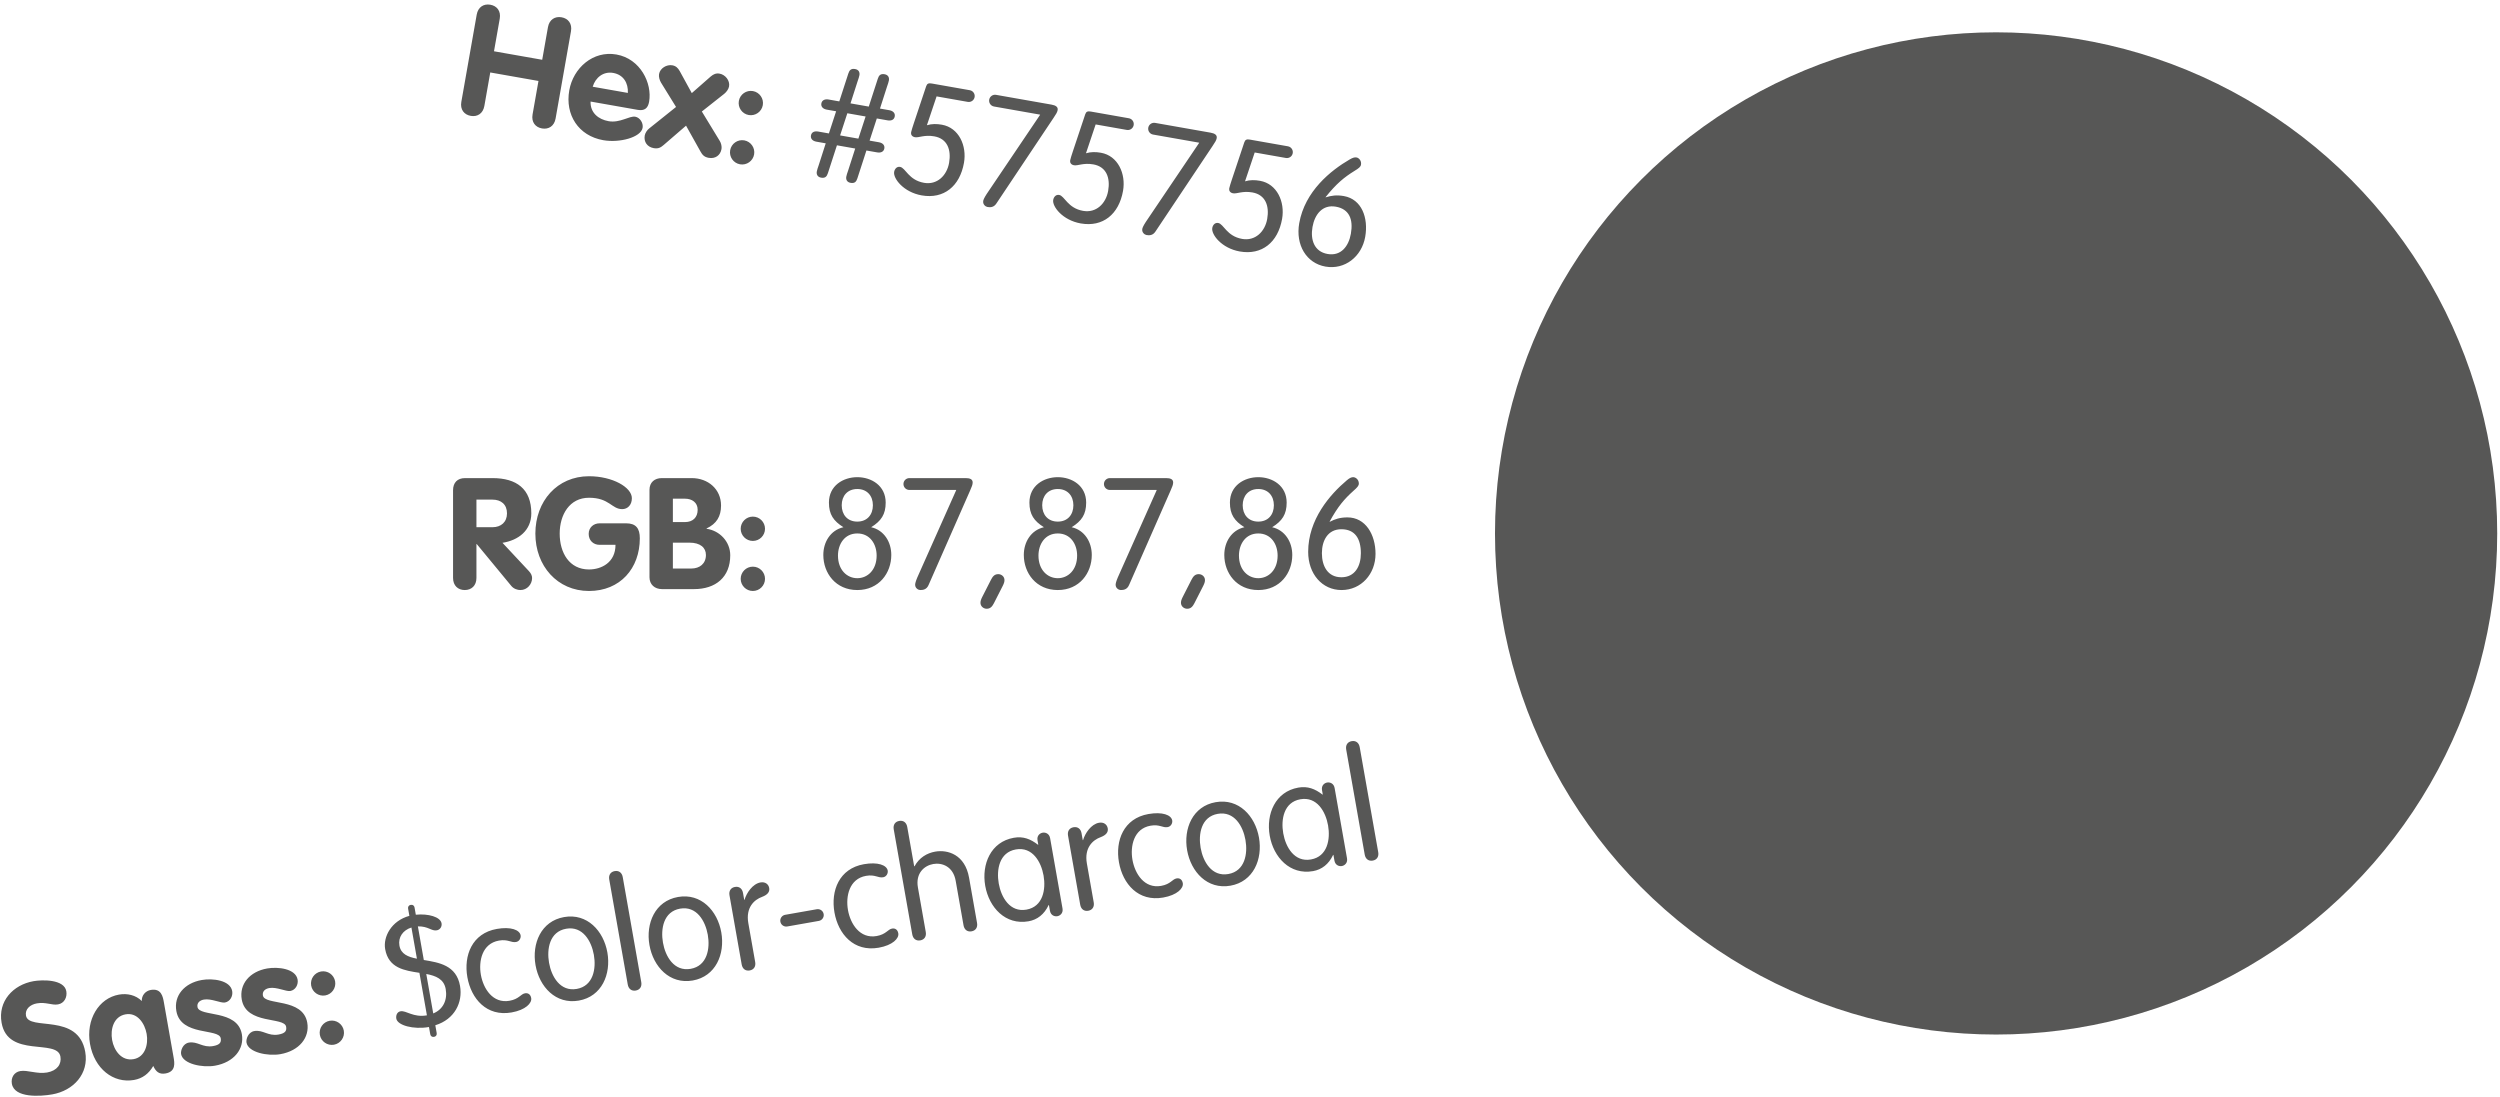 <?xml version="1.0" encoding="UTF-8" standalone="no"?>
<svg width="449px" height="197px" viewBox="0 0 449 197" version="1.1" xmlns="http://www.w3.org/2000/svg" xmlns:xlink="http://www.w3.org/1999/xlink">
    <!-- Generator: Sketch 39.1 (31720) - http://www.bohemiancoding.com/sketch -->
    <title>10-charcoal-hex</title>
    <desc>Created with Sketch.</desc>
    <defs></defs>
    <g id="Templates" stroke="none" stroke-width="1" fill="none" fill-rule="evenodd">
        <g id="Desktop-HD-Copy" transform="translate(-522, -420)" fill="#575756">
            <g id="10-charcoal-hex" transform="translate(520, 420)">
                <circle id="colour-brand-circle-sunshine" cx="360.5" cy="95.804" r="90"></circle>
                <path d="M84.964,32.788 C84.964,34.188 85.86,34.972 87.064,34.972 C88.268,34.972 89.164,34.188 89.164,32.788 L89.164,26.684 L97.956,26.684 L97.956,32.788 C97.956,34.188 98.852,34.972 100.056,34.972 C101.26,34.972 102.156,34.188 102.156,32.788 L102.156,16.884 C102.156,15.484 101.26,14.7 100.056,14.7 C98.852,14.7 97.956,15.484 97.956,16.884 L97.956,22.82 L89.164,22.82 L89.164,16.884 C89.164,15.484 88.268,14.7 87.064,14.7 C85.86,14.7 84.964,15.484 84.964,16.884 L84.964,32.788 Z M116.408,28.7 C117.64,28.7 118.172,28.112 118.172,26.908 C118.172,23.548 115.288,19.572 110.92,19.572 C106.664,19.572 103.696,23.296 103.696,27.384 C103.696,31.836 106.72,35.14 111.256,35.14 C114.252,35.14 117.836,33.46 117.836,31.724 C117.836,30.856 117.052,29.988 116.184,29.988 C115.12,29.988 113.692,31.612 111.62,31.612 C109.744,31.612 108.092,30.688 107.812,28.7 L116.408,28.7 Z M107.728,26.012 C107.924,24.304 109.128,22.932 110.92,22.932 C112.796,22.932 113.916,24.248 114.14,26.012 L107.728,26.012 Z M119.012,31.64 C118.704,31.976 118.452,32.564 118.452,33.012 C118.452,34.188 119.264,34.972 120.44,34.972 C121.336,34.972 121.7,34.58 122.12,34.076 L125.452,29.988 L128.784,34.076 C129.204,34.58 129.568,34.972 130.464,34.972 C131.64,34.972 132.452,34.188 132.452,33.012 C132.452,32.564 132.2,31.976 131.892,31.64 L127.804,26.992 L131.22,23.156 C131.556,22.764 131.836,22.204 131.836,21.7 C131.836,20.636 130.8,19.74 129.764,19.74 C129.12,19.74 128.7,20.02 128.28,20.524 L125.452,24.052 L122.624,20.524 C122.204,20.02 121.784,19.74 121.14,19.74 C120.104,19.74 119.068,20.636 119.068,21.7 C119.068,22.204 119.348,22.764 119.684,23.156 L123.1,26.992 L119.012,31.64 Z M134.02,23.968 C134.02,25.172 135,26.152 136.204,26.152 C137.408,26.152 138.388,25.172 138.388,23.968 C138.388,22.764 137.408,21.784 136.204,21.784 C135,21.784 134.02,22.764 134.02,23.968 L134.02,23.968 Z M134.02,32.956 C134.02,34.16 135,35.14 136.204,35.14 C137.408,35.14 138.388,34.16 138.388,32.956 C138.388,31.752 137.408,30.772 136.204,30.772 C135,30.772 134.02,31.752 134.02,32.956 L134.02,32.956 Z M158.128,28.756 L160.088,28.756 C160.732,28.756 161.236,28.448 161.236,27.832 C161.236,27.216 160.732,26.908 160.088,26.908 L158.38,26.908 L158.968,22.764 L160.928,22.764 C161.572,22.764 162.076,22.484 162.076,21.84 C162.076,21.224 161.572,20.916 160.928,20.916 L159.22,20.916 L159.78,16.828 C159.864,16.296 159.92,15.96 159.92,15.652 C159.92,15.148 159.64,14.7 158.968,14.7 C158.24,14.7 157.988,15.064 157.904,15.708 L157.176,20.916 L153.844,20.916 L154.404,16.828 C154.488,16.296 154.544,15.96 154.544,15.652 C154.544,15.148 154.264,14.7 153.592,14.7 C152.864,14.7 152.612,15.064 152.528,15.708 L151.8,20.916 L149.84,20.916 C149.196,20.916 148.692,21.224 148.692,21.84 C148.692,22.456 149.196,22.764 149.84,22.764 L151.548,22.764 L150.96,26.908 L149,26.908 C148.356,26.908 147.852,27.188 147.852,27.832 C147.852,28.448 148.356,28.756 149,28.756 L150.708,28.756 L150.148,32.844 C150.064,33.376 150.008,33.712 150.008,34.02 C150.008,34.524 150.288,34.972 150.96,34.972 C151.688,34.972 151.94,34.608 152.024,33.964 L152.752,28.756 L156.084,28.756 L155.524,32.844 C155.44,33.376 155.384,33.712 155.384,34.02 C155.384,34.524 155.664,34.972 156.336,34.972 C157.064,34.972 157.316,34.608 157.4,33.964 L158.128,28.756 Z M156.336,26.908 L153.004,26.908 L153.592,22.764 L156.924,22.764 L156.336,26.908 Z M168.852,16.996 L174.536,16.996 C175.124,16.996 175.6,16.52 175.6,15.932 C175.6,15.344 175.124,14.868 174.536,14.868 L167.62,14.868 C167.032,14.868 166.78,15.008 166.696,15.512 L165.66,22.484 C165.576,23.1 165.464,23.828 165.464,24.136 C165.464,24.528 165.716,24.892 166.304,24.892 C167.004,24.892 167.872,24.136 169.692,24.136 C172.1,24.136 173.136,26.012 173.136,28.364 C173.136,30.688 171.708,32.676 169.328,32.676 C166.5,32.676 165.604,30.604 164.596,30.604 C163.98,30.604 163.7,31.164 163.7,31.668 C163.7,32.872 165.996,34.972 169.3,34.972 C173.332,34.972 175.768,32.172 175.768,27.888 C175.768,24.78 173.78,21.84 170.672,21.84 C169.748,21.84 168.852,21.98 168.04,22.4 L168.852,16.996 Z M187.724,16.996 L187.724,17.052 L180.752,32.704 C180.444,33.432 180.36,33.824 180.36,34.02 C180.36,34.664 180.948,34.972 181.284,34.972 C181.816,34.972 182.432,34.86 182.768,34.076 L190.216,17.136 C190.524,16.436 190.692,16.044 190.692,15.652 C190.692,15.064 190.188,14.868 189.432,14.868 L179.324,14.868 C178.736,14.868 178.26,15.344 178.26,15.932 C178.26,16.52 178.736,16.996 179.324,16.996 L187.724,16.996 Z M197.86,16.996 L203.544,16.996 C204.132,16.996 204.608,16.52 204.608,15.932 C204.608,15.344 204.132,14.868 203.544,14.868 L196.628,14.868 C196.04,14.868 195.788,15.008 195.704,15.512 L194.668,22.484 C194.584,23.1 194.472,23.828 194.472,24.136 C194.472,24.528 194.724,24.892 195.312,24.892 C196.012,24.892 196.88,24.136 198.7,24.136 C201.108,24.136 202.144,26.012 202.144,28.364 C202.144,30.688 200.716,32.676 198.336,32.676 C195.508,32.676 194.612,30.604 193.604,30.604 C192.988,30.604 192.708,31.164 192.708,31.668 C192.708,32.872 195.004,34.972 198.308,34.972 C202.34,34.972 204.776,32.172 204.776,27.888 C204.776,24.78 202.788,21.84 199.68,21.84 C198.756,21.84 197.86,21.98 197.048,22.4 L197.86,16.996 Z M216.732,16.996 L216.732,17.052 L209.76,32.704 C209.452,33.432 209.368,33.824 209.368,34.02 C209.368,34.664 209.956,34.972 210.292,34.972 C210.824,34.972 211.44,34.86 211.776,34.076 L219.224,17.136 C219.532,16.436 219.7,16.044 219.7,15.652 C219.7,15.064 219.196,14.868 218.44,14.868 L208.332,14.868 C207.744,14.868 207.268,15.344 207.268,15.932 C207.268,16.52 207.744,16.996 208.332,16.996 L216.732,16.996 Z M226.868,16.996 L232.552,16.996 C233.14,16.996 233.616,16.52 233.616,15.932 C233.616,15.344 233.14,14.868 232.552,14.868 L225.636,14.868 C225.048,14.868 224.796,15.008 224.712,15.512 L223.676,22.484 C223.592,23.1 223.48,23.828 223.48,24.136 C223.48,24.528 223.732,24.892 224.32,24.892 C225.02,24.892 225.888,24.136 227.708,24.136 C230.116,24.136 231.152,26.012 231.152,28.364 C231.152,30.688 229.724,32.676 227.344,32.676 C224.516,32.676 223.62,30.604 222.612,30.604 C221.996,30.604 221.716,31.164 221.716,31.668 C221.716,32.872 224.012,34.972 227.316,34.972 C231.348,34.972 233.784,32.172 233.784,27.888 C233.784,24.78 231.796,21.84 228.688,21.84 C227.764,21.84 226.868,21.98 226.056,22.4 L226.868,16.996 Z M242.94,34.972 C246.468,34.972 249.044,32.088 249.044,28.476 C249.044,25.004 247.252,21.924 244.004,21.924 C242.66,21.924 241.764,22.232 240.84,22.708 L240.784,22.708 C242.296,19.936 243.472,18.592 245.068,17.164 C245.768,16.548 246.048,16.24 246.048,15.848 C246.048,15.092 245.432,14.7 245.04,14.7 C244.704,14.7 244.396,14.84 243.892,15.26 C240.868,17.808 236.948,22.288 236.948,28.112 C236.948,32.088 239.468,34.972 242.94,34.972 L242.94,34.972 Z M239.412,28.364 C239.412,26.068 240.476,24.052 242.912,24.052 C245.348,24.052 246.412,25.732 246.412,28.364 C246.412,30.688 245.348,32.676 242.912,32.676 C240.476,32.676 239.412,30.688 239.412,28.364 L239.412,28.364 Z" id="Hex:-#575756" transform="translate(167.732, 24.92) rotate(10) translate(-167.732, -24.92) "></path>
                <path d="M83.368,103.788 C83.368,105.188 84.264,105.972 85.468,105.972 C86.672,105.972 87.568,105.188 87.568,103.788 L87.568,97.712 L87.624,97.712 L93.84,105.244 C94.288,105.776 94.96,105.972 95.464,105.972 C96.696,105.972 97.564,104.908 97.564,103.816 C97.564,103.424 97.396,103.004 97.004,102.584 L92.244,97.488 C95.1,97.04 97.424,95.276 97.424,92.196 C97.424,87.8 94.764,85.868 90.452,85.868 L85.524,85.868 C84.124,85.868 83.368,86.708 83.368,88.052 L83.368,103.788 Z M87.568,89.732 L90.452,89.732 C91.992,89.732 93.056,90.6 93.056,92.196 C93.056,93.764 91.992,94.688 90.452,94.688 L87.568,94.688 L87.568,89.732 Z M109.688,93.988 C108.624,93.988 107.728,94.716 107.728,95.892 C107.728,97.04 108.54,97.852 109.688,97.852 L112.544,97.852 C112.544,101.044 109.996,102.276 107.784,102.276 C104.228,102.276 102.52,99.252 102.52,95.836 C102.52,92.448 104.284,89.396 107.784,89.396 C111.452,89.396 111.844,91.44 113.748,91.44 C114.728,91.44 115.484,90.684 115.484,89.48 C115.484,87.52 112.012,85.532 107.784,85.532 C102.072,85.532 98.152,90.012 98.152,95.836 C98.152,101.632 102.1,106.14 107.784,106.14 C113.384,106.14 116.912,102.08 116.912,96.676 C116.912,94.884 116.212,93.988 114.448,93.988 L109.688,93.988 Z M118.648,103.676 C118.648,104.992 119.6,105.804 120.888,105.804 L126.656,105.804 C130.52,105.804 133.152,103.676 133.152,99.728 C133.152,97.292 131.276,95.304 128.896,94.968 L128.896,94.912 C130.688,94.072 131.5,92.756 131.5,90.796 C131.5,87.828 129.148,85.868 126.236,85.868 L120.86,85.868 C119.572,85.868 118.648,86.624 118.648,87.968 L118.648,103.676 Z M122.848,89.564 L125.032,89.564 C126.264,89.564 127.3,90.236 127.3,91.552 C127.3,92.952 126.404,93.764 125.032,93.764 L122.848,93.764 L122.848,89.564 Z M122.848,97.46 L125.816,97.46 C127.776,97.46 128.784,98.356 128.784,99.672 C128.784,101.24 127.664,102.108 126.152,102.108 L122.848,102.108 L122.848,97.46 Z M135.028,94.968 C135.028,96.172 136.008,97.152 137.212,97.152 C138.416,97.152 139.396,96.172 139.396,94.968 C139.396,93.764 138.416,92.784 137.212,92.784 C136.008,92.784 135.028,93.764 135.028,94.968 L135.028,94.968 Z M135.028,103.956 C135.028,105.16 136.008,106.14 137.212,106.14 C138.416,106.14 139.396,105.16 139.396,103.956 C139.396,102.752 138.416,101.772 137.212,101.772 C136.008,101.772 135.028,102.752 135.028,103.956 L135.028,103.956 Z M150.876,90.264 C150.876,92.392 151.688,93.568 153.48,94.688 C151.156,95.22 149.868,97.348 149.868,99.672 C149.868,102.92 152.08,105.972 155.972,105.972 C159.864,105.972 162.076,102.92 162.076,99.672 C162.076,97.348 160.788,95.22 158.464,94.688 C160.256,93.568 161.068,92.392 161.068,90.264 C161.068,87.212 158.492,85.7 155.972,85.7 C153.452,85.7 150.876,87.212 150.876,90.264 L150.876,90.264 Z M153.172,90.74 C153.172,89.06 154.208,87.828 155.972,87.828 C157.736,87.828 158.772,89.06 158.772,90.74 C158.772,92.448 157.736,93.68 155.972,93.68 C154.208,93.68 153.172,92.448 153.172,90.74 L153.172,90.74 Z M152.5,99.784 C152.5,97.74 153.676,95.808 155.972,95.808 C158.268,95.808 159.444,97.74 159.444,99.784 C159.444,102.36 157.82,103.844 155.972,103.844 C154.124,103.844 152.5,102.36 152.5,99.784 L152.5,99.784 Z M173.724,87.996 L173.724,88.052 L166.752,103.704 C166.444,104.432 166.36,104.824 166.36,105.02 C166.36,105.664 166.948,105.972 167.284,105.972 C167.816,105.972 168.432,105.86 168.768,105.076 L176.216,88.136 C176.524,87.436 176.692,87.044 176.692,86.652 C176.692,86.064 176.188,85.868 175.432,85.868 L165.324,85.868 C164.736,85.868 164.26,86.344 164.26,86.932 C164.26,87.52 164.736,87.996 165.324,87.996 L173.724,87.996 Z M178.4,107.232 C178.176,107.68 178.092,107.96 178.092,108.268 C178.092,108.884 178.624,109.332 179.212,109.332 C179.94,109.332 180.248,108.828 180.528,108.296 L182.096,105.216 C182.32,104.768 182.404,104.488 182.404,104.18 C182.404,103.564 181.872,103.116 181.284,103.116 C180.556,103.116 180.248,103.62 179.968,104.152 L178.4,107.232 Z M186.884,90.264 C186.884,92.392 187.696,93.568 189.488,94.688 C187.164,95.22 185.876,97.348 185.876,99.672 C185.876,102.92 188.088,105.972 191.98,105.972 C195.872,105.972 198.084,102.92 198.084,99.672 C198.084,97.348 196.796,95.22 194.472,94.688 C196.264,93.568 197.076,92.392 197.076,90.264 C197.076,87.212 194.5,85.7 191.98,85.7 C189.46,85.7 186.884,87.212 186.884,90.264 L186.884,90.264 Z M189.18,90.74 C189.18,89.06 190.216,87.828 191.98,87.828 C193.744,87.828 194.78,89.06 194.78,90.74 C194.78,92.448 193.744,93.68 191.98,93.68 C190.216,93.68 189.18,92.448 189.18,90.74 L189.18,90.74 Z M188.508,99.784 C188.508,97.74 189.684,95.808 191.98,95.808 C194.276,95.808 195.452,97.74 195.452,99.784 C195.452,102.36 193.828,103.844 191.98,103.844 C190.132,103.844 188.508,102.36 188.508,99.784 L188.508,99.784 Z M209.732,87.996 L209.732,88.052 L202.76,103.704 C202.452,104.432 202.368,104.824 202.368,105.02 C202.368,105.664 202.956,105.972 203.292,105.972 C203.824,105.972 204.44,105.86 204.776,105.076 L212.224,88.136 C212.532,87.436 212.7,87.044 212.7,86.652 C212.7,86.064 212.196,85.868 211.44,85.868 L201.332,85.868 C200.744,85.868 200.268,86.344 200.268,86.932 C200.268,87.52 200.744,87.996 201.332,87.996 L209.732,87.996 Z M214.408,107.232 C214.184,107.68 214.1,107.96 214.1,108.268 C214.1,108.884 214.632,109.332 215.22,109.332 C215.948,109.332 216.256,108.828 216.536,108.296 L218.104,105.216 C218.328,104.768 218.412,104.488 218.412,104.18 C218.412,103.564 217.88,103.116 217.292,103.116 C216.564,103.116 216.256,103.62 215.976,104.152 L214.408,107.232 Z M222.892,90.264 C222.892,92.392 223.704,93.568 225.496,94.688 C223.172,95.22 221.884,97.348 221.884,99.672 C221.884,102.92 224.096,105.972 227.988,105.972 C231.88,105.972 234.092,102.92 234.092,99.672 C234.092,97.348 232.804,95.22 230.48,94.688 C232.272,93.568 233.084,92.392 233.084,90.264 C233.084,87.212 230.508,85.7 227.988,85.7 C225.468,85.7 222.892,87.212 222.892,90.264 L222.892,90.264 Z M225.188,90.74 C225.188,89.06 226.224,87.828 227.988,87.828 C229.752,87.828 230.788,89.06 230.788,90.74 C230.788,92.448 229.752,93.68 227.988,93.68 C226.224,93.68 225.188,92.448 225.188,90.74 L225.188,90.74 Z M224.516,99.784 C224.516,97.74 225.692,95.808 227.988,95.808 C230.284,95.808 231.46,97.74 231.46,99.784 C231.46,102.36 229.836,103.844 227.988,103.844 C226.14,103.844 224.516,102.36 224.516,99.784 L224.516,99.784 Z M242.94,105.972 C246.468,105.972 249.044,103.088 249.044,99.476 C249.044,96.004 247.252,92.924 244.004,92.924 C242.66,92.924 241.764,93.232 240.84,93.708 L240.784,93.708 C242.296,90.936 243.472,89.592 245.068,88.164 C245.768,87.548 246.048,87.24 246.048,86.848 C246.048,86.092 245.432,85.7 245.04,85.7 C244.704,85.7 244.396,85.84 243.892,86.26 C240.868,88.808 236.948,93.288 236.948,99.112 C236.948,103.088 239.468,105.972 242.94,105.972 L242.94,105.972 Z M239.412,99.364 C239.412,97.068 240.476,95.052 242.912,95.052 C245.348,95.052 246.412,96.732 246.412,99.364 C246.412,101.688 245.348,103.676 242.912,103.676 C240.476,103.676 239.412,101.688 239.412,99.364 L239.412,99.364 Z" id="RGB:-87,87,86"></path>
                <path d="M8.012,155.532 C4.288,155.532 1.068,157.968 1.068,161.888 C1.068,168.384 10.42,166.396 10.42,169.7 C10.42,171.072 9.412,172.108 7.564,172.108 C5.744,172.108 4.176,171.016 2.86,171.016 C1.712,171.016 0.984,171.912 0.984,173.004 C0.984,175.636 5.632,176.14 7.788,176.14 C11.652,176.14 14.956,173.648 14.956,169.644 C14.956,162.42 5.604,164.268 5.604,161.384 C5.604,160.208 6.696,159.564 7.9,159.564 C9.58,159.564 10.476,160.404 11.624,160.404 C12.772,160.404 13.5,159.424 13.5,158.332 C13.5,156.12 9.58,155.532 8.012,155.532 L8.012,155.532 Z M30.412,163.372 C30.412,162.336 30.412,160.74 28.48,160.74 C27.5,160.74 26.66,161.44 26.548,162.42 C25.652,161.16 24.196,160.572 22.712,160.572 C19.016,160.572 16.048,163.96 16.048,168.384 C16.048,172.92 18.932,176.14 22.712,176.14 C24.252,176.14 25.512,175.496 26.548,174.264 C26.828,175.328 27.304,175.972 28.48,175.972 C30.412,175.972 30.412,174.376 30.412,173.34 L30.412,163.372 Z M20.08,168.384 C20.08,166.452 21.06,164.268 23.272,164.268 C25.4,164.268 26.38,166.452 26.38,168.384 C26.38,170.316 25.372,172.444 23.272,172.444 C21.088,172.444 20.08,170.316 20.08,168.384 L20.08,168.384 Z M42.844,163.484 C42.844,161.496 39.792,160.572 37.804,160.572 C34.612,160.572 32.344,162.476 32.344,165.276 C32.344,169.896 39.344,169.616 39.344,171.464 C39.344,172.22 38.98,172.612 37.748,172.612 C35.844,172.612 35.144,171.24 33.576,171.24 C32.456,171.24 31.84,172.416 31.84,173.032 C31.84,174.852 35.2,176.14 37.468,176.14 C40.94,176.14 43.208,174.096 43.208,171.408 C43.208,166.816 36.208,167.096 36.208,165.22 C36.208,164.436 36.852,164.1 37.58,164.1 C38.896,164.1 40.436,165.276 41.192,165.276 C42.144,165.276 42.844,164.408 42.844,163.484 L42.844,163.484 Z M54.772,163.484 C54.772,161.496 51.72,160.572 49.732,160.572 C46.54,160.572 44.272,162.476 44.272,165.276 C44.272,169.896 51.272,169.616 51.272,171.464 C51.272,172.22 50.908,172.612 49.676,172.612 C47.772,172.612 47.072,171.24 45.504,171.24 C44.384,171.24 43.768,172.416 43.768,173.032 C43.768,174.852 47.128,176.14 49.396,176.14 C52.868,176.14 55.136,174.096 55.136,171.408 C55.136,166.816 48.136,167.096 48.136,165.22 C48.136,164.436 48.78,164.1 49.508,164.1 C50.824,164.1 52.364,165.276 53.12,165.276 C54.072,165.276 54.772,164.408 54.772,163.484 L54.772,163.484 Z M56.984,164.968 C56.984,166.172 57.964,167.152 59.168,167.152 C60.372,167.152 61.352,166.172 61.352,164.968 C61.352,163.764 60.372,162.784 59.168,162.784 C57.964,162.784 56.984,163.764 56.984,164.968 L56.984,164.968 Z M56.984,173.956 C56.984,175.16 57.964,176.14 59.168,176.14 C60.372,176.14 61.352,175.16 61.352,173.956 C61.352,172.752 60.372,171.772 59.168,171.772 C57.964,171.772 56.984,172.752 56.984,173.956 L56.984,173.956 Z M76.528,163.512 C74.988,162.924 73.84,162.196 73.84,160.656 C73.84,159.116 74.96,158.024 76.528,157.828 L76.528,163.512 Z M76.528,173.844 C74.036,173.844 73.028,172.304 71.992,172.304 C71.348,172.304 71.012,172.892 71.012,173.48 C71.012,174.684 73.672,175.972 76.528,175.972 L76.528,177.288 C76.528,177.624 76.752,177.876 77.116,177.876 C77.48,177.876 77.704,177.624 77.704,177.288 L77.704,175.86 C81.316,175.412 83.304,172.668 83.304,169.672 C83.304,165.892 80.308,164.884 77.704,163.96 L77.704,157.828 C79.552,158.108 79.944,159.116 80.924,159.116 C81.54,159.116 81.988,158.612 81.988,158.024 C81.988,156.848 79.944,155.868 77.704,155.7 L77.704,154.384 C77.704,154.048 77.48,153.796 77.116,153.796 C76.752,153.796 76.528,154.048 76.528,154.384 L76.528,155.7 C73.168,156.008 71.208,158.612 71.208,160.824 C71.208,164.324 73.98,165.22 76.528,166.088 L76.528,173.844 Z M77.704,166.508 C79.328,167.124 80.672,167.936 80.672,169.784 C80.672,171.772 79.58,173.312 77.704,173.704 L77.704,166.508 Z M84.872,168.356 C84.872,172.304 87.056,175.972 91.592,175.972 C94.14,175.972 95.512,174.964 95.512,174.04 C95.512,173.368 95.12,173.004 94.56,173.004 C93.776,173.004 93.328,173.844 91.592,173.844 C88.54,173.844 87.336,170.876 87.336,168.356 C87.336,165.836 88.54,162.868 91.592,162.868 C93.272,162.868 93.636,163.652 94.588,163.652 C95.176,163.652 95.596,163.12 95.596,162.616 C95.596,161.608 94.112,160.74 91.592,160.74 C87.056,160.74 84.872,164.408 84.872,168.356 L84.872,168.356 Z M97.304,168.356 C97.304,172.304 99.656,175.972 103.856,175.972 C108.056,175.972 110.408,172.304 110.408,168.356 C110.408,164.408 108.056,160.74 103.856,160.74 C99.656,160.74 97.304,164.408 97.304,168.356 L97.304,168.356 Z M99.768,168.356 C99.768,165.836 100.832,162.868 103.856,162.868 C106.88,162.868 107.944,165.836 107.944,168.356 C107.944,170.876 106.88,173.844 103.856,173.844 C100.832,173.844 99.768,170.876 99.768,168.356 L99.768,168.356 Z M115.476,155.504 C115.476,154.692 115,154.188 114.244,154.188 C113.488,154.188 113.012,154.692 113.012,155.504 L113.012,174.656 C113.012,175.468 113.488,175.972 114.244,175.972 C115,175.972 115.476,175.468 115.476,174.656 L115.476,155.504 Z M118.08,168.356 C118.08,172.304 120.432,175.972 124.632,175.972 C128.832,175.972 131.184,172.304 131.184,168.356 C131.184,164.408 128.832,160.74 124.632,160.74 C120.432,160.74 118.08,164.408 118.08,168.356 L118.08,168.356 Z M120.544,168.356 C120.544,165.836 121.608,162.868 124.632,162.868 C127.656,162.868 128.72,165.836 128.72,168.356 C128.72,170.876 127.656,173.844 124.632,173.844 C121.608,173.844 120.544,170.876 120.544,168.356 L120.544,168.356 Z M133.788,174.656 C133.788,175.468 134.264,175.972 135.02,175.972 C135.776,175.972 136.252,175.468 136.252,174.656 L136.252,167.572 C136.252,164.688 138.044,163.596 139.5,163.344 C140.536,163.148 141.04,162.7 141.04,162 C141.04,161.3 140.536,160.74 139.668,160.74 C138.24,160.74 136.868,162.168 136.308,163.316 L136.252,163.316 L136.252,162.056 C136.252,161.244 135.776,160.74 135.02,160.74 C134.264,160.74 133.788,161.244 133.788,162.056 L133.788,174.656 Z M148.796,169.364 C149.384,169.364 149.86,168.888 149.86,168.3 C149.86,167.712 149.384,167.236 148.796,167.236 L143.028,167.236 C142.44,167.236 141.964,167.712 141.964,168.3 C141.964,168.888 142.44,169.364 143.028,169.364 L148.796,169.364 Z M151.82,168.356 C151.82,172.304 154.004,175.972 158.54,175.972 C161.088,175.972 162.46,174.964 162.46,174.04 C162.46,173.368 162.068,173.004 161.508,173.004 C160.724,173.004 160.276,173.844 158.54,173.844 C155.488,173.844 154.284,170.876 154.284,168.356 C154.284,165.836 155.488,162.868 158.54,162.868 C160.22,162.868 160.584,163.652 161.536,163.652 C162.124,163.652 162.544,163.12 162.544,162.616 C162.544,161.608 161.06,160.74 158.54,160.74 C154.004,160.74 151.82,164.408 151.82,168.356 L151.82,168.356 Z M174.248,174.656 C174.248,175.468 174.724,175.972 175.48,175.972 C176.236,175.972 176.712,175.468 176.712,174.656 L176.712,166.396 C176.712,162.196 173.828,160.74 171.532,160.74 C170.048,160.74 168.508,161.3 167.416,162.7 L167.36,162.644 L167.36,155.504 C167.36,154.692 166.884,154.188 166.128,154.188 C165.372,154.188 164.896,154.692 164.896,155.504 L164.896,174.656 C164.896,175.468 165.372,175.972 166.128,175.972 C166.884,175.972 167.36,175.468 167.36,174.656 L167.36,166.536 C167.36,163.932 169.18,162.868 170.804,162.868 C172.428,162.868 174.248,163.932 174.248,166.536 L174.248,174.656 Z M192.28,161.944 C192.28,161.076 191.608,160.74 191.132,160.74 C190.628,160.74 189.984,161.076 189.984,161.944 L189.984,162.728 L189.928,162.728 C188.78,161.468 187.576,160.74 185.868,160.74 C181.668,160.74 179.316,164.408 179.316,168.356 C179.316,172.304 181.668,175.972 185.868,175.972 C187.464,175.972 188.864,175.244 189.928,173.732 L189.984,173.732 L189.984,174.768 C189.984,175.636 190.628,175.972 191.132,175.972 C191.608,175.972 192.28,175.636 192.28,174.768 L192.28,161.944 Z M181.78,168.356 C181.78,165.836 182.844,162.868 185.868,162.868 C188.892,162.868 189.956,165.836 189.956,168.356 C189.956,170.876 188.892,173.844 185.868,173.844 C182.844,173.844 181.78,170.876 181.78,168.356 L181.78,168.356 Z M195.528,174.656 C195.528,175.468 196.004,175.972 196.76,175.972 C197.516,175.972 197.992,175.468 197.992,174.656 L197.992,167.572 C197.992,164.688 199.784,163.596 201.24,163.344 C202.276,163.148 202.78,162.7 202.78,162 C202.78,161.3 202.276,160.74 201.408,160.74 C199.98,160.74 198.608,162.168 198.048,163.316 L197.992,163.316 L197.992,162.056 C197.992,161.244 197.516,160.74 196.76,160.74 C196.004,160.74 195.528,161.244 195.528,162.056 L195.528,174.656 Z M203.704,168.356 C203.704,172.304 205.888,175.972 210.424,175.972 C212.972,175.972 214.344,174.964 214.344,174.04 C214.344,173.368 213.952,173.004 213.392,173.004 C212.608,173.004 212.16,173.844 210.424,173.844 C207.372,173.844 206.168,170.876 206.168,168.356 C206.168,165.836 207.372,162.868 210.424,162.868 C212.104,162.868 212.468,163.652 213.42,163.652 C214.008,163.652 214.428,163.12 214.428,162.616 C214.428,161.608 212.944,160.74 210.424,160.74 C205.888,160.74 203.704,164.408 203.704,168.356 L203.704,168.356 Z M216.136,168.356 C216.136,172.304 218.488,175.972 222.688,175.972 C226.888,175.972 229.24,172.304 229.24,168.356 C229.24,164.408 226.888,160.74 222.688,160.74 C218.488,160.74 216.136,164.408 216.136,168.356 L216.136,168.356 Z M218.6,168.356 C218.6,165.836 219.664,162.868 222.688,162.868 C225.712,162.868 226.776,165.836 226.776,168.356 C226.776,170.876 225.712,173.844 222.688,173.844 C219.664,173.844 218.6,170.876 218.6,168.356 L218.6,168.356 Z M244.164,161.944 C244.164,161.076 243.492,160.74 243.016,160.74 C242.512,160.74 241.868,161.076 241.868,161.944 L241.868,162.728 L241.812,162.728 C240.664,161.468 239.46,160.74 237.752,160.74 C233.552,160.74 231.2,164.408 231.2,168.356 C231.2,172.304 233.552,175.972 237.752,175.972 C239.348,175.972 240.748,175.244 241.812,173.732 L241.868,173.732 L241.868,174.768 C241.868,175.636 242.512,175.972 243.016,175.972 C243.492,175.972 244.164,175.636 244.164,174.768 L244.164,161.944 Z M233.664,168.356 C233.664,165.836 234.728,162.868 237.752,162.868 C240.776,162.868 241.84,165.836 241.84,168.356 C241.84,170.876 240.776,173.844 237.752,173.844 C234.728,173.844 233.664,170.876 233.664,168.356 L233.664,168.356 Z M249.876,155.504 C249.876,154.692 249.4,154.188 248.644,154.188 C247.888,154.188 247.412,154.692 247.412,155.504 L247.412,174.656 C247.412,175.468 247.888,175.972 248.644,175.972 C249.4,175.972 249.876,175.468 249.876,174.656 L249.876,155.504 Z" id="Sass:-$color-charcoa" transform="translate(126.242, 165.836) rotate(-10) translate(-126.242, -165.836) "></path>
            </g>
        </g>
    </g>
</svg>